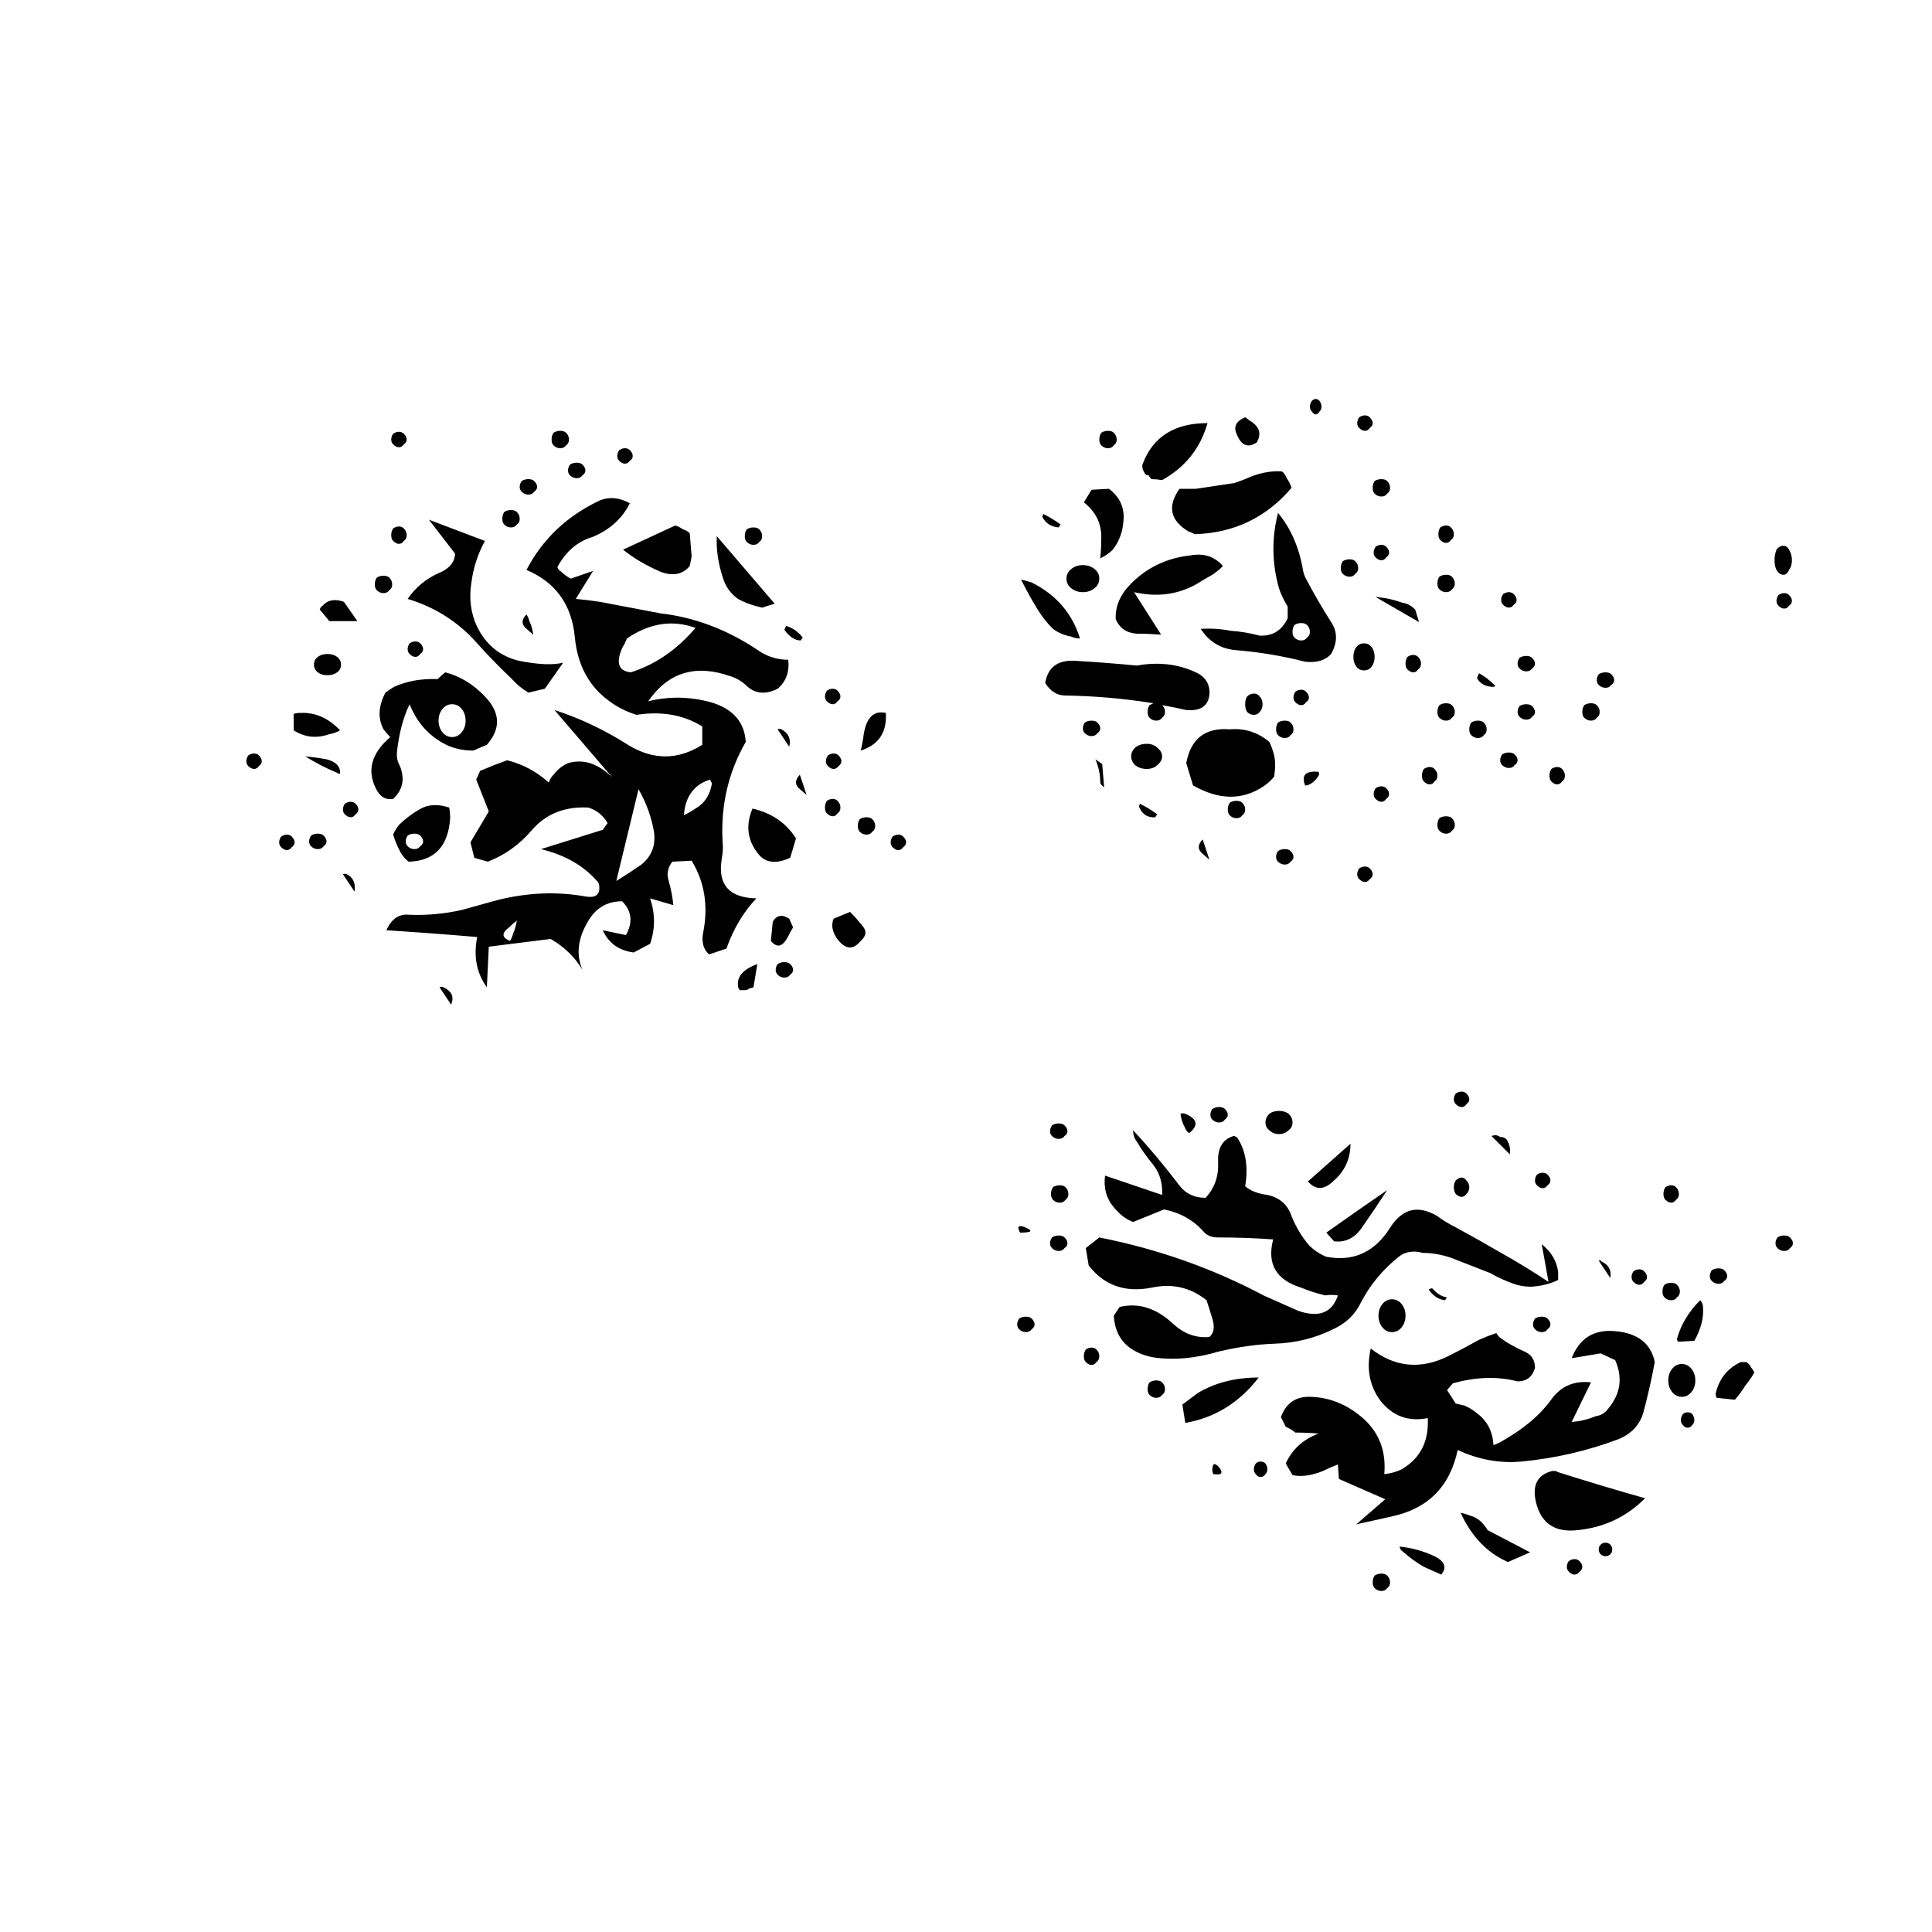 
<svg xmlns="http://www.w3.org/2000/svg" version="1.1" xmlns:xlink="http://www.w3.org/1999/xlink" preserveAspectRatio="none" x="0px" y="0px" width="100px" height="100px" viewBox="0 0 100 100">
<defs>
<g id="Layer1_0_FILL">
<path fill="#000000" stroke="none" d="
M 62.75 74.8
Q 62.85 74.7 62.85 74.55 62.85 74.4 62.75 74.25 62.65 74.15 62.5 74.15 62.35 74.15 62.25 74.25 62.15 74.4 62.15 74.55 62.15 74.7 62.25 74.8 62.35 74.95 62.5 74.95 62.65 74.95 62.75 74.8
M 69.2 80.4
Q 69.2 80.2 69.05 80.05 68.95 79.95 68.75 79.95 68.55 79.95 68.4 80.05 68.3 80.2 68.3 80.4 68.3 80.6 68.4 80.7 68.55 80.85 68.75 80.85 68.95 80.85 69.05 80.7 69.2 80.6 69.2 80.4
M 72.85 76.8
Q 73.7 78.65 75.3 79.35
L 76.45 78.85 74.25 77.7
Q 73.9 77.1 73.35 76.95 73.1 76.85 72.85 76.8
M 70.95 79.6
Q 71.4 79.8 71.85 80 72.3 79.45 71.5 79.05 70.65 78.65 69.7 78.55 69.7 78.7 69.85 78.8 70.35 79.25 70.95 79.6
M 79 79.85
Q 79.15 79.75 79.15 79.6 79.15 79.45 79 79.3 78.9 79.2 78.75 79.2 78.6 79.2 78.45 79.3 78.35 79.45 78.35 79.6 78.35 79.75 78.45 79.85 78.6 80 78.75 80 78.9 80 79 79.85
M 80.7 78.7
Q 80.7 78.55 80.6 78.45 80.5 78.35 80.35 78.35 80.2 78.35 80.1 78.45 80 78.55 80 78.7 80 78.85 80.1 78.95 80.2 79.05 80.35 79.05 80.5 79.05 80.6 78.95 80.7 78.85 80.7 78.7
M 77.55 74.65
Q 76.45 74.95 76.75 76.25 77.15 77.9 78.9 77.7 80.95 77.5 82.4 76.05 80.1 75.4 77.9 74.7 77.75 74.6 77.55 74.65
M 60 74.6
Q 60 74.7 60.05 74.8 60.7 74.9 60.35 74.45 60 74.05 60 74.6
M 58.45 71.2
L 58.6 72.15
Q 60.9 71.75 62.4 69.8 60.6 69.8 59.25 70.6 58.85 70.9 58.45 71.2
M 57.55 70.4
Q 57.55 70.2 57.4 70.05 57.3 69.95 57.1 69.95 56.9 69.95 56.75 70.05 56.65 70.2 56.65 70.4 56.65 70.6 56.75 70.7 56.9 70.85 57.1 70.85 57.3 70.85 57.4 70.7 57.55 70.6 57.55 70.4
M 54 69
Q 54.15 68.9 54.15 68.7 54.15 68.5 54 68.35 53.9 68.25 53.75 68.25 53.6 68.25 53.45 68.35 53.35 68.5 53.35 68.7 53.35 68.9 53.45 69 53.6 69.15 53.75 69.15 53.9 69.15 54 69
M 52.35 63.1
Q 52.5 63 52.5 62.85 52.5 62.7 52.35 62.55 52.25 62.45 52.05 62.45 51.85 62.45 51.7 62.55 51.6 62.7 51.6 62.85 51.6 63 51.7 63.1 51.85 63.25 52.05 63.25 52.25 63.25 52.35 63.1
M 50 67.3
Q 50.15 67.45 50.35 67.45 50.55 67.45 50.65 67.3 50.8 67.2 50.8 67.05 50.8 66.9 50.65 66.75 50.55 66.65 50.35 66.65 50.15 66.65 50 66.75 49.9 66.9 49.9 67.05 49.9 67.2 50 67.3
M 50.25 62
Q 49.8 61.85 50.05 62.3 51 62.3 50.25 62
M 58.6 56.15
Q 58.5 56.1 58.35 56.15 58.4 56.55 58.6 56.9 58.65 57.05 58.8 57.15 59.55 56.55 58.6 56.15
M 60.35 55.8
Q 60.15 55.8 60 55.9 59.9 56.05 59.9 56.2 59.9 56.35 60 56.45 60.15 56.6 60.35 56.6 60.55 56.6 60.65 56.45 60.8 56.35 60.8 56.2 60.8 56.05 60.65 55.9 60.55 55.8 60.35 55.8
M 52.4 60.6
Q 52.55 60.5 52.55 60.3 52.55 60.1 52.4 59.95 52.3 59.85 52.1 59.85 51.9 59.85 51.75 59.95 51.65 60.1 51.65 60.3 51.65 60.5 51.75 60.6 51.9 60.75 52.1 60.75 52.3 60.75 52.4 60.6
M 52.5 57.05
Q 52.5 56.9 52.35 56.75 52.25 56.65 52.05 56.65 51.85 56.65 51.7 56.75 51.6 56.9 51.6 57.05 51.6 57.2 51.7 57.3 51.85 57.45 52.05 57.45 52.25 57.45 52.35 57.3 52.5 57.2 52.5 57.05
M 72.05 65.8
Q 72.1 65.7 72.15 65.65 71.75 65.6 71.4 65.2 71.35 65.15 71.2 65.25 71.55 65.75 72.05 65.8
M 77.35 67.3
Q 77.5 67.2 77.5 67.05 77.5 66.9 77.35 66.75 77.25 66.65 77.05 66.65 76.85 66.65 76.7 66.75 76.6 66.9 76.6 67.05 76.6 67.2 76.7 67.3 76.85 67.45 77.05 67.45 77.25 67.45 77.35 67.3
M 80.6 64.65
Q 80.7 64.05 80.15 63.8 80.1 63.7 80 63.75
L 80.6 64.65
M 69.8 67.2
Q 70 66.95 70 66.6 70 66.25 69.8 66 69.6 65.75 69.3 65.75 69 65.75 68.8 66 68.6 66.25 68.6 66.6 68.6 66.95 68.8 67.2 69 67.45 69.3 67.45 69.6 67.45 69.8 67.2
M 65.9 62.3
L 66.3 62.75
Q 67.15 62.85 67.7 62.1 68.4 61.1 69.05 60.1 67.45 61.2 65.9 62.3
M 66.3 59.6
Q 67.15 58.85 67.15 57.7
L 64.95 59.65
Q 65.55 60.35 66.3 59.6
M 61.3 57.4
Q 61.2 57.3 61.1 57.3 60.25 57.55 60.3 58.65 60.35 59.75 59.65 60.5 58.75 60.5 58.25 59.8 57.15 58.35 55.9 57 55.9 57.35 56.1 57.6 56.45 58.2 56.95 58.8 57.45 59.45 57.4 60.35
L 54.45 59.35
Q 54.3 60.45 55.1 61.2 55.4 61.55 55.9 61.75
L 57.5 61.1
Q 58.75 61.35 59.55 62.25 59.8 62.55 60.3 62.55 61.7 62.55 63.15 62.65 62.65 64.55 64.6 65.15 65.2 65.4 65.85 65.55 66.15 65.5 66.5 65.55 66.05 66.9 64.45 66.35 63.65 66 62.65 65.55 58.7 63.45 54.15 62.55
L 53.45 63.1 53.6 64
Q 54.8 65.55 56.85 65.15 58.45 64.8 59.7 65.8 59.85 66.25 60 66.75 60.2 67.4 59.85 67.7 58.8 67.8 57.95 67 56.65 65.8 55.2 66.15
L 54.9 66.6
Q 55 68.35 56.9 68.75 58.5 69 60.35 68.45 61.85 68.1 63.2 68.05 64.85 68 66.25 67.3 67.25 66.85 67.7 65.9 68.4 64.55 69.65 63.55 70.15 63.15 70.9 63.35 71.6 63.35 72.35 63.6 73.25 63.95 74.4 64.4 74.9 64.7 75.6 64.95 76 65.1 76.5 65.1 77.3 65.05 77.9 64.75 77.9 64.55 77.9 64.35 77.8 63.5 77.05 62.9
L 77.4 64.85
Q 76.2 64.05 74.95 63.35 73.75 62.65 72.55 62 72.05 61.75 71.65 61.45 70.15 60.55 69.2 62.05 68 63.95 65.9 63.55 65.4 63.35 65 62.95 64.45 62.3 64.1 61.45 63.8 60.55 62.85 60.35 62.1 60.25 61.7 59.9 61.95 58.4 61.3 57.4
M 63.95 57
Q 64.15 56.85 64.15 56.6 64.15 56.35 63.95 56.15 63.75 56 63.45 56 63.15 56 62.95 56.15 62.75 56.35 62.75 56.6 62.75 56.85 62.95 57 63.15 57.2 63.45 57.2 63.75 57.2 63.95 57
M 77.35 59.85
Q 77.5 59.75 77.5 59.6 77.5 59.45 77.35 59.3 77.25 59.2 77.1 59.2 76.95 59.2 76.8 59.3 76.7 59.45 76.7 59.6 76.7 59.75 76.8 59.85 76.95 60 77.1 60 77.25 60 77.35 59.85
M 73.15 60.3
Q 73.3 60.15 73.3 59.95 73.3 59.75 73.15 59.6 73.05 59.45 72.9 59.45 72.75 59.45 72.6 59.6 72.5 59.75 72.5 59.95 72.5 60.15 72.6 60.3 72.75 60.45 72.9 60.45 73.05 60.45 73.15 60.3
M 74.45 57.3
L 75.4 58.25
Q 75.45 57.9 75.3 57.6 75.2 57.35 74.9 57.35 74.7 57.2 74.45 57.3
M 73.3 55.4
Q 73.3 55.25 73.15 55.1 73.05 55 72.9 55 72.75 55 72.6 55.1 72.5 55.25 72.5 55.4 72.5 55.55 72.6 55.65 72.75 55.8 72.9 55.8 73.05 55.8 73.15 55.65 73.3 55.55 73.3 55.4
M 20 49.6
L 20.6 50.5
Q 20.85 49.9 20.2 49.6 20.1 49.55 20 49.6
M 36.05 49.65
Q 36.15 49.65 36.25 49.6
L 36.45 48.4
Q 35.35 48.8 35.45 49.55 35.45 49.65 35.55 49.75 35.65 49.75 35.8 49.75 35.95 49.75 36.05 49.65
M 38 47.05
Q 38.15 46.75 38.3 46.5
L 38.1 46.05
Q 37.55 45.7 37.25 46.2
L 37.15 47.2
Q 37.6 47.75 38 47.05
M 37.85 48.3
Q 37.65 48.3 37.5 48.4 37.4 48.55 37.4 48.7 37.4 48.85 37.5 48.95 37.65 49.1 37.85 49.1 38.05 49.1 38.15 48.95 38.3 48.85 38.3 48.7 38.3 48.55 38.15 48.4 38.05 48.3 37.85 48.3
M 36.2 40.35
Q 35.65 41.65 36.5 42.7 37.05 43.4 38.15 42.9
L 38.45 41.9
Q 37.7 40.7 36.2 40.35
M 38.45 39
Q 38.45 39.15 38.6 39.3
L 39 39.65 38.65 38.6
Q 38.45 38.8 38.45 39
M 24.5 30.3
Q 24.3 30.5 24.3 30.7 24.3 30.85 24.45 31
L 24.85 31.35
Q 24.8 30.95 24.65 30.65 24.6 30.45 24.5 30.3
M 24.15 25.35
Q 24.15 25.15 24 25 23.9 24.9 23.7 24.9 23.5 24.9 23.35 25 23.25 25.15 23.25 25.35 23.25 25.55 23.35 25.65 23.5 25.8 23.7 25.8 23.9 25.8 24 25.65 24.15 25.55 24.15 25.35
M 37.7 36.25
Q 37.6 36.2 37.5 36.25
L 38.1 37.15
Q 38.25 36.55 37.7 36.25
M 38.7 31.65
Q 38.75 31.55 38.8 31.5 38.45 31.05 37.95 30.9 37.9 30.95 37.85 31.1 38.25 31.65 38.7 31.65
M 32.95 27.8
L 33.05 27.3 32.95 26.1
Q 32.8 25.95 32.6 25.9 32.4 25.75 32.2 25.7
L 29.5 26.95
Q 30.3 27.6 31.45 28.1 32.4 28.45 32.95 27.8
M 36.7 29.95
Q 37 29.85 37.35 29.75
L 34.35 26.25
Q 34.3 27.35 34.7 28.5 34.9 29.1 35.45 29.5 36 29.8 36.7 29.95
M 36.7 26.25
Q 36.7 26.05 36.55 25.9 36.45 25.8 36.25 25.8 36.05 25.8 35.9 25.9 35.8 26.05 35.8 26.25 35.8 26.45 35.9 26.55 36.05 26.7 36.25 26.7 36.45 26.7 36.55 26.55 36.7 26.45 36.7 26.25
M 15.6 44.65
Q 15.7 44 15.2 43.75 15.1 43.7 15 43.75
L 15.6 44.65
M 13.35 41.75
Q 13.25 41.9 13.25 42.05 13.25 42.2 13.35 42.3 13.5 42.45 13.7 42.45 13.9 42.45 14 42.3 14.15 42.2 14.15 42.05 14.15 41.9 14 41.75 13.9 41.65 13.7 41.65 13.5 41.65 13.35 41.75
M 12.35 42.35
Q 12.5 42.25 12.5 42.1 12.5 41.95 12.35 41.8 12.25 41.7 12.1 41.7 11.95 41.7 11.8 41.8 11.7 41.95 11.7 42.1 11.7 42.25 11.8 42.35 11.95 42.5 12.1 42.5 12.25 42.5 12.35 42.35
M 10.65 38.15
Q 10.8 38.05 10.8 37.9 10.8 37.75 10.65 37.6 10.55 37.5 10.4 37.5 10.25 37.5 10.1 37.6 10 37.75 10 37.9 10 38.05 10.1 38.15 10.25 38.3 10.4 38.3 10.55 38.3 10.65 38.15
M 13.05 37.65
Q 13.85 38.15 14.7 38.5 14.75 38.55 14.85 38.55 14.9 38 14.15 37.8 13.6 37.7 13.05 37.65
M 18.95 40.4
Q 18.35 40.75 17.9 41.2 17.7 41.45 17.6 41.7 17.75 42.2 18 42.65 18.15 42.9 18.4 43.1 20.4 43.05 20.55 40.85 20.55 40.55 20.5 40.3 19.6 40 18.95 40.4
M 18.7 42.45
Q 18.5 42.45 18.35 42.3 18.25 42.2 18.25 42.05 18.25 41.9 18.35 41.75 18.5 41.65 18.7 41.65 18.9 41.65 19 41.75 19.15 41.9 19.15 42.05 19.15 42.2 19 42.3 18.9 42.45 18.7 42.45
M 15.65 40.1
Q 15.55 40 15.4 40 15.25 40 15.1 40.1 15 40.25 15 40.4 15 40.55 15.1 40.65 15.25 40.8 15.4 40.8 15.55 40.8 15.65 40.65 15.8 40.55 15.8 40.4 15.8 40.25 15.65 40.1
M 17.1 36.25
Q 17.25 36.45 17.45 36.65 16 37.9 16.7 39.3 17 39.95 17.6 39.85 18.35 39.15 17.95 38.15 17.75 37.8 17.8 37.4 17.95 36 18.45 34.95 19.05 36.45 20.45 37.1 21.05 37.35 21.75 37.35 22.1 37.2 22.45 37.05 23.55 35.8 22.35 34.55 21.45 33.6 20.3 33.3 20.1 33.45 19.9 33.65 18.65 33.6 17.65 34.05 17.4 34.2 17.2 34.35 16.65 35.4 17.1 36.25
M 19.95 35.8
Q 19.95 35.45 20.15 35.2 20.35 34.95 20.65 34.95 20.95 34.95 21.15 35.2 21.35 35.45 21.35 35.8 21.35 36.15 21.15 36.4 20.95 36.65 20.65 36.65 20.35 36.65 20.15 36.4 19.95 36.15 19.95 35.8
M 19.15 32.1
Q 19.15 31.95 19 31.8 18.9 31.7 18.75 31.7 18.6 31.7 18.45 31.8 18.35 31.95 18.35 32.1 18.35 32.25 18.45 32.35 18.6 32.5 18.75 32.5 18.9 32.5 19 32.35 19.15 32.25 19.15 32.1
M 12.45 35.45
L 12.45 36.3
Q 13.3 36.85 14.3 36.5 14.6 36.45 14.85 36.3 13.95 35.35 12.8 35.4 12.6 35.4 12.45 35.45
M 14.9 32.9
Q 14.9 32.65 14.7 32.5 14.5 32.35 14.2 32.35 13.9 32.35 13.7 32.5 13.5 32.65 13.5 32.9 13.5 33.15 13.7 33.3 13.9 33.45 14.2 33.45 14.5 33.45 14.7 33.3 14.9 33.15 14.9 32.9
M 13.8 30.05
L 14.3 30.65 15.75 30.65 15.05 29.65
Q 14.35 29.4 13.95 29.85 13.85 29.9 13.8 30.05
M 20.1 28.1
Q 19 28.55 18.35 29.5 20.5 30.15 21.95 31.8 22.8 32.75 23.75 33.65 24.1 34.05 24.6 34.35
L 25.45 34.15 26.4 32.8
Q 25.6 33 24.1 32.7 22.65 32.35 21.95 30.95 21.45 29.9 21.65 28.65 21.8 27.5 22.35 26.5
L 19.45 25.4 20.8 27.15
Q 20.8 27.75 20.1 28.1
M 17.4 29.05
Q 17.55 28.95 17.55 28.75 17.55 28.55 17.4 28.4 17.3 28.3 17.1 28.3 16.9 28.3 16.75 28.4 16.65 28.55 16.65 28.75 16.65 28.95 16.75 29.05 16.9 29.2 17.1 29.2 17.3 29.2 17.4 29.05
M 18.3 26.2
Q 18.3 26 18.15 25.85 18.05 25.75 17.9 25.75 17.75 25.75 17.6 25.85 17.5 26 17.5 26.2 17.5 26.4 17.6 26.5 17.75 26.65 17.9 26.65 18.05 26.65 18.15 26.5 18.3 26.4 18.3 26.2
M 18.15 21.5
Q 18.3 21.4 18.3 21.25 18.3 21.1 18.15 20.95 18.05 20.85 17.9 20.85 17.75 20.85 17.6 20.95 17.5 21.1 17.5 21.25 17.5 21.4 17.6 21.5 17.75 21.65 17.9 21.65 18.05 21.65 18.15 21.5
M 29.85 24.55
Q 29.05 24.1 28.3 24.4 25.75 25.6 24.5 28 26.75 28.95 27 31.45 27.2 33.65 28.8 34.8 29.4 35.25 30.2 35.5 32.15 35.2 33.6 36.1
L 33.6 37.05
Q 31.7 38.25 29.75 37.05 27.95 35.9 25.95 35.25
L 28.95 38.75
Q 27.85 37.65 26.65 38 26.2 38.2 25.9 38.6 25.75 38.75 25.65 39 24.7 38.15 23.5 37.85 22.8 38.1 22.1 38.4
L 21.9 38.85 22.55 40.5 21.6 42.1 21.8 42.9 22.5 43.1
Q 23.8 42.6 24.75 41.5 25.85 40.2 27.7 40.3 28.35 40.5 28.7 41.1
L 28.45 41.45 25.25 42.45
Q 27.1 42.9 28.15 44.1 28.2 44.15 28.25 44.25 28.4 45.05 27.55 44.9 25.3 44.5 22.95 45.1 22.05 45.35 21.15 45.6 19.8 45.9 18.45 45.85 17.65 45.75 17.25 46.65 19.6 46.8 21.95 47 21.65 48.5 22.45 49.6 22.5 48.55 22.55 47.5
L 25.75 47.1
Q 26.8 47.7 27.4 48.7 26.9 47.55 27.65 46.25 28.25 45.15 29.45 45.15 30.2 45.9 29.65 46.9
L 28.45 46.65
Q 28.9 47.65 30.05 47.8
L 30.9 47.35
Q 31.3 46.2 30.9 45
L 32.1 45.35
Q 32.05 44.75 31.85 44.05 31.7 43.55 32.05 43.1
L 33.05 43.05
Q 34.05 44.7 33.65 46.75 33.5 47.5 33.95 47.9
L 34.85 47.6
Q 35.4 46.05 36.4 45 34.3 44.95 34.6 43 34.7 42.45 34.65 42.05 34.5 39.25 35.85 36.9 35.75 35.35 34.05 34.85 32.4 34.4 30.8 34.8 32.35 32.55 35.05 33.5 35.55 33.65 35.95 34.05 36.6 34.6 37.5 34.15 38.15 33.6 38.05 32.65 37.15 32.65 36.4 32.1 34.05 30.55 31.45 30.25 29.85 29.95 28.3 29.65 27.65 29.55 27.05 29.5
L 27.95 28.05 26.8 28.45
Q 26.5 28.3 26.25 28.05 26.15 28 26.1 27.85 26.75 26.65 27.9 26.3 29.25 25.75 29.85 24.55
M 29.45 32.05
Q 29.6 31.8 29.7 31.55 31.45 30.35 33.25 31 31.8 32.7 29.9 33.3 28.95 33.2 29.45 32.05
M 23.6 46.5
Q 23.8 46.3 24 46.15 23.95 46.5 23.8 46.85 23.75 47.05 23.65 47.2 23 46.95 23.6 46.5
M 29.15 44.1
L 30.3 39.35
Q 30.9 40.4 31.1 41.55 31.25 42.6 30.45 43.25 29.8 43.7 29.15 44.1
M 33.25 40.35
Q 32.95 40.55 32.65 40.7 32.75 39.25 34 38.85
L 34.1 39.05
Q 33.95 39.95 33.25 40.35
M 30 22.1
Q 30 21.95 29.85 21.8 29.75 21.7 29.6 21.7 29.45 21.7 29.3 21.8 29.2 21.95 29.2 22.1 29.2 22.25 29.3 22.35 29.45 22.5 29.6 22.5 29.75 22.5 29.85 22.35 30 22.25 30 22.1
M 27.4 23.1
Q 27.55 23 27.55 22.85 27.55 22.7 27.4 22.55 27.3 22.45 27.1 22.45 26.9 22.45 26.75 22.55 26.65 22.7 26.65 22.85 26.65 23 26.75 23.1 26.9 23.25 27.1 23.25 27.3 23.25 27.4 23.1
M 26.7 21.25
Q 26.7 21.05 26.55 20.9 26.45 20.8 26.25 20.8 26.05 20.8 25.9 20.9 25.8 21.05 25.8 21.25 25.8 21.45 25.9 21.55 26.05 21.7 26.25 21.7 26.45 21.7 26.55 21.55 26.7 21.45 26.7 21.25
M 24.9 23.95
Q 25.05 23.85 25.05 23.7 25.05 23.55 24.9 23.4 24.8 23.3 24.6 23.3 24.4 23.3 24.25 23.4 24.15 23.55 24.15 23.7 24.15 23.85 24.25 23.95 24.4 24.1 24.6 24.1 24.8 24.1 24.9 23.95
M 72.4 41.5
Q 72.55 41.4 72.55 41.2 72.55 41 72.4 40.85 72.3 40.75 72.1 40.75 71.9 40.75 71.75 40.85 71.65 41 71.65 41.2 71.65 41.4 71.75 41.5 71.9 41.65 72.1 41.65 72.3 41.65 72.4 41.5
M 71.5 38.95
Q 71.65 38.85 71.65 38.65 71.65 38.45 71.5 38.3 71.4 38.2 71.25 38.2 71.1 38.2 70.95 38.3 70.85 38.45 70.85 38.65 70.85 38.85 70.95 38.95 71.1 39.1 71.25 39.1 71.4 39.1 71.5 38.95
M 75.8 37.85
Q 75.8 37.7 75.65 37.55 75.55 37.45 75.35 37.45 75.15 37.45 75 37.55 74.9 37.7 74.9 37.85 74.9 38 75 38.1 75.15 38.25 75.35 38.25 75.55 38.25 75.65 38.1 75.8 38 75.8 37.85
M 78.25 38.65
Q 78.25 38.45 78.1 38.3 78 38.2 77.85 38.2 77.7 38.2 77.55 38.3 77.45 38.45 77.45 38.65 77.45 38.85 77.55 38.95 77.7 39.1 77.85 39.1 78 39.1 78.1 38.95 78.25 38.85 78.25 38.65
M 68.15 44
Q 68.3 43.9 68.3 43.75 68.3 43.6 68.15 43.45 68.05 43.35 67.9 43.35 67.75 43.35 67.6 43.45 67.5 43.6 67.5 43.75 67.5 43.9 67.6 44 67.75 44.15 67.9 44.15 68.05 44.15 68.15 44
M 64.05 43.1
Q 64.2 43 64.2 42.85 64.2 42.7 64.05 42.55 63.95 42.45 63.75 42.45 63.55 42.45 63.4 42.55 63.3 42.7 63.3 42.85 63.3 43 63.4 43.1 63.55 43.25 63.75 43.25 63.95 43.25 64.05 43.1
M 61.55 40.05
Q 61.45 39.95 61.25 39.95 61.05 39.95 60.9 40.05 60.8 40.2 60.8 40.4 60.8 40.6 60.9 40.7 61.05 40.85 61.25 40.85 61.45 40.85 61.55 40.7 61.7 40.6 61.7 40.4 61.7 40.2 61.55 40.05
M 65.5 38.45
Q 64.5 38.35 64.8 39.15
L 64.9 39.15
Q 65.25 39.05 65.5 38.65 65.55 38.55 65.5 38.45
M 69 39.85
Q 69.15 39.75 69.15 39.6 69.15 39.45 69 39.3 68.9 39.2 68.75 39.2 68.6 39.2 68.45 39.3 68.35 39.45 68.35 39.6 68.35 39.75 68.45 39.85 68.6 40 68.75 40 68.9 40 69 39.85
M 67.85 33.2
Q 68.1 33.2 68.25 33 68.4 32.8 68.4 32.5 68.4 32.2 68.25 32 68.1 31.8 67.85 31.8 67.6 31.8 67.45 32 67.3 32.2 67.3 32.5 67.3 32.8 67.45 33 67.6 33.2 67.85 33.2
M 70.8 32.85
Q 70.8 32.65 70.65 32.5 70.55 32.4 70.4 32.4 70.25 32.4 70.1 32.5 70 32.65 70 32.85 70 33.05 70.1 33.15 70.25 33.3 70.4 33.3 70.55 33.3 70.65 33.15 70.8 33.05 70.8 32.85
M 64.05 36.55
Q 64.2 36.45 64.2 36.25 64.2 36.05 64.05 35.9 63.95 35.8 63.75 35.8 63.55 35.8 63.4 35.9 63.3 36.05 63.3 36.25 63.3 36.45 63.4 36.55 63.55 36.7 63.75 36.7 63.95 36.7 64.05 36.55
M 65 34.6
Q 65 34.45 64.85 34.3 64.75 34.2 64.6 34.2 64.45 34.2 64.3 34.3 64.2 34.45 64.2 34.6 64.2 34.75 64.3 34.85 64.45 35 64.6 35 64.75 35 64.85 34.85 65 34.75 65 34.6
M 62.45 34.55
Q 62.35 34.4 62.15 34.4 61.95 34.4 61.8 34.55 61.7 34.7 61.7 34.95 61.7 35.2 61.8 35.35 61.95 35.5 62.15 35.5 62.35 35.5 62.45 35.35 62.6 35.2 62.6 34.95 62.6 34.7 62.45 34.55
M 63.9 29.9
L 63.9 30.5
Q 63.45 31.45 62.45 31.4 61.7 31.2 60.95 31.15 60.2 31 59.4 31.05 60.05 32.05 61.2 32.15 63.05 32.3 64.8 32.75 65.7 32.85 66.15 32.35 66.65 31.45 66.15 30.7 65.45 29.6 64.9 28.55 64.75 28.3 64.7 28.05 64.4 26.25 63.4 25.05 62.9 27 63.45 28.95 63.6 29.4 63.9 29.9
M 64.6 30.75
Q 64.8 30.75 64.9 30.85 65.05 31 65.05 31.2 65.05 31.4 64.9 31.5 64.8 31.65 64.6 31.65 64.4 31.65 64.25 31.5 64.15 31.4 64.15 31.2 64.15 31 64.25 30.85 64.4 30.75 64.6 30.75
M 69.85 29.7
Q 69.15 29.45 68.45 29.4
L 70.7 30.7 70.5 30.05
Q 70.2 29.75 69.85 29.7
M 67.1 27.45
Q 66.9 27.45 66.75 27.55 66.65 27.7 66.65 27.9 66.65 28.1 66.75 28.2 66.9 28.35 67.1 28.35 67.3 28.35 67.4 28.2 67.55 28.1 67.55 27.9 67.55 27.7 67.4 27.55 67.3 27.45 67.1 27.45
M 69 27.35
Q 69.15 27.25 69.15 27.1 69.15 26.95 69 26.8 68.9 26.7 68.75 26.7 68.6 26.7 68.45 26.8 68.35 26.95 68.35 27.1 68.35 27.25 68.45 27.35 68.6 27.5 68.75 27.5 68.9 27.5 69 27.35
M 79.9 35.65
Q 80.05 35.55 80.05 35.35 80.05 35.15 79.9 35 79.8 34.9 79.6 34.9 79.4 34.9 79.25 35 79.15 35.15 79.15 35.35 79.15 35.55 79.25 35.65 79.4 35.8 79.6 35.8 79.8 35.8 79.9 35.65
M 80.65 33.95
Q 80.8 33.85 80.8 33.7 80.8 33.55 80.65 33.4 80.55 33.3 80.35 33.3 80.15 33.3 80 33.4 79.9 33.55 79.9 33.7 79.9 33.85 80 33.95 80.15 34.1 80.35 34.1 80.55 34.1 80.65 33.95
M 75.8 35.35
Q 75.8 35.5 75.9 35.6 76.05 35.75 76.25 35.75 76.45 35.75 76.55 35.6 76.7 35.5 76.7 35.35 76.7 35.2 76.55 35.05 76.45 34.95 76.25 34.95 76.05 34.95 75.9 35.05 75.8 35.2 75.8 35.35
M 74.05 36.55
Q 74.2 36.45 74.2 36.25 74.2 36.05 74.05 35.9 73.95 35.8 73.75 35.8 73.55 35.8 73.4 35.9 73.3 36.05 73.3 36.25 73.3 36.45 73.4 36.55 73.55 36.7 73.75 36.7 73.95 36.7 74.05 36.55
M 72.4 35.65
Q 72.55 35.55 72.55 35.35 72.55 35.15 72.4 35 72.3 34.9 72.1 34.9 71.9 34.9 71.75 35 71.65 35.15 71.65 35.35 71.65 35.55 71.75 35.65 71.9 35.8 72.1 35.8 72.3 35.8 72.4 35.65
M 75.9 32.55
Q 75.8 32.7 75.8 32.85 75.8 33 75.9 33.1 76.05 33.25 76.25 33.25 76.45 33.25 76.55 33.1 76.7 33 76.7 32.85 76.7 32.7 76.55 32.55 76.45 32.45 76.25 32.45 76.05 32.45 75.9 32.55
M 74.65 34
Q 74.2 33.55 73.8 33.35 73.75 33.45 73.7 33.6 73.95 34.05 74.55 34.05 74.6 34.05 74.65 34
M 75.6 29.8
Q 75.75 29.7 75.75 29.55 75.75 29.4 75.6 29.25 75.5 29.15 75.35 29.15 75.2 29.15 75.05 29.25 74.95 29.4 74.95 29.55 74.95 29.7 75.05 29.8 75.2 29.95 75.35 29.95 75.5 29.95 75.6 29.8
M 72.4 29
Q 72.55 28.9 72.55 28.7 72.55 28.5 72.4 28.35 72.3 28.25 72.1 28.25 71.9 28.25 71.75 28.35 71.65 28.5 71.65 28.7 71.65 28.9 71.75 29 71.9 29.15 72.1 29.15 72.3 29.15 72.4 29
M 72.35 26.45
Q 72.5 26.35 72.5 26.15 72.5 25.95 72.35 25.8 72.25 25.7 72.1 25.7 71.95 25.7 71.8 25.8 71.7 25.95 71.7 26.15 71.7 26.35 71.8 26.45 71.95 26.6 72.1 26.6 72.25 26.6 72.35 26.45
M 54.3 38.05
L 53.95 37.8
Q 54.2 38.4 54.2 39 54.2 39.1 54.4 39.25
L 54.3 38.05
M 59.45 42.65
L 59.85 43 59.5 41.95
Q 59.3 42.15 59.3 42.35 59.3 42.5 59.45 42.65
M 57.05 40.8
Q 57.1 40.7 57.15 40.65 56.75 40.35 56.25 40.1
L 56.2 40.25
Q 56.45 40.85 57.05 40.8
M 57.15 38.1
Q 57.4 37.9 57.4 37.65 57.4 37.4 57.15 37.2 56.95 37 56.6 37 56.25 37 56 37.2 55.8 37.4 55.8 37.65 55.8 37.9 56 38.1 56.25 38.3 56.6 38.3 56.95 38.3 57.15 38.1
M 58.65 38
L 59 39.15
Q 61 40.3 62.65 39.2 62.95 39 63.2 38.7 63.3 38.05 63.2 37.6 63.1 37.2 62.95 36.9 62.05 36.15 60.9 36.25 59 36.1 58.65 38
M 40.55 47.05
Q 41.2 47.95 41.8 47.2 42.2 46.85 41.95 46.5 41.6 46.05 41.25 45.7
L 40.4 46.05
Q 40.2 46.5 40.55 47.05
M 44 42.35
Q 44.15 42.25 44.15 42.1 44.15 41.95 44 41.8 43.9 41.7 43.75 41.7 43.6 41.7 43.45 41.8 43.35 41.95 43.35 42.1 43.35 42.25 43.45 42.35 43.6 42.5 43.75 42.5 43.9 42.5 44 42.35
M 40.6 40.6
Q 40.75 40.5 40.75 40.3 40.75 40.1 40.6 39.95 40.5 39.85 40.35 39.85 40.2 39.85 40.05 39.95 39.95 40.1 39.95 40.3 39.95 40.5 40.05 40.6 40.2 40.75 40.35 40.75 40.5 40.75 40.6 40.6
M 42.55 41.25
Q 42.55 41.05 42.4 40.9 42.3 40.8 42.1 40.8 41.9 40.8 41.75 40.9 41.65 41.05 41.65 41.25 41.65 41.45 41.75 41.55 41.9 41.7 42.1 41.7 42.3 41.7 42.4 41.55 42.55 41.45 42.55 41.25
M 40.65 38.15
Q 40.8 38.05 40.8 37.9 40.8 37.75 40.65 37.6 40.55 37.5 40.4 37.5 40.25 37.5 40.1 37.6 40 37.75 40 37.9 40 38.05 40.1 38.15 40.25 38.3 40.4 38.3 40.55 38.3 40.65 38.15
M 40.6 34.8
Q 40.75 34.7 40.75 34.55 40.75 34.4 40.6 34.25 40.5 34.15 40.35 34.15 40.2 34.15 40.05 34.25 39.95 34.4 39.95 34.55 39.95 34.7 40.05 34.8 40.2 34.95 40.35 34.95 40.5 34.95 40.6 34.8
M 43.1 35.4
Q 42.15 35.2 41.95 36.55 41.9 36.95 41.8 37.35 43.2 36.9 43.1 35.4
M 54.05 36.45
Q 54.2 36.35 54.2 36.2 54.2 36.05 54.05 35.9 53.95 35.8 53.75 35.8 53.55 35.8 53.4 35.9 53.3 36.05 53.3 36.2 53.3 36.35 53.4 36.45 53.55 36.6 53.75 36.6 53.95 36.6 54.05 36.45
M 52.85 32.7
Q 51.55 32.65 51.35 33.85 51.75 34.5 52.4 34.5 54.694 34.536 56.95 34.9 56.854 34.946 56.75 35 56.65 35.15 56.65 35.35 56.65 35.55 56.75 35.65 56.9 35.8 57.1 35.8 57.3 35.8 57.4 35.65 57.55 35.55 57.55 35.35 57.55 35.15 57.4 35
L 57.4 35
Q 58.027 35.109 58.65 35.25 59.75 35.35 59.85 34.45 59.9 33.65 59.15 33.3 57.75 32.65 56.1 32.95 54.55 32.8 52.85 32.7
M 51.75 31.05
Q 52.15 31.35 52.7 31.45 52.9 31.55 53.15 31.55 52.55 29.6 50.65 28.65 50.35 28.55 50.1 28.5 50.5 29.3 50.9 29.95 51.25 30.55 51.75 31.05
M 52.45 28.45
Q 52.45 28.75 52.7 28.95 52.95 29.15 53.3 29.15 53.65 29.15 53.9 28.95 54.15 28.75 54.15 28.45 54.15 28.15 53.9 27.95 53.65 27.75 53.3 27.75 52.95 27.75 52.7 27.95 52.45 28.15 52.45 28.45
M 52.15 25.65
Q 51.75 25.35 51.25 25.1
L 51.2 25.25
Q 51.45 25.75 52.05 25.8 52.1 25.7 52.15 25.65
M 60 28.25
Q 60.3 28.05 60.55 27.8 59.9 27.05 58.85 27.25 57.05 27.45 55.8 28.7 54.95 29.55 55 30.55 55.3 31.25 56.1 31.3 56.7 31.3 57.35 31.35
L 55.95 29.15
Q 57.7 29.55 59.15 28.75 59.55 28.5 60 28.25
M 57.4 23.35
Q 59.2 22.35 59.75 20.4 57.2 20.4 56.4 22.5 56.35 22.6 56.4 22.8 56.45 22.9 56.5 23 56.55 23.1 56.7 23.1 56.75 23.2 56.85 23.3 57.1 23.3 57.4 23.35
M 53.75 23.85
L 53.35 24.5
Q 54.3 25.25 54.25 26.4 54.25 26.9 54.2 27.4 54.4 27.3 54.55 27.2 54.7 27.1 54.85 26.95 55.35 26.3 55.4 25.45 55.5 24.45 54.65 23.8
L 53.75 23.85
M 55.05 21.25
Q 55.05 21.05 54.9 20.9 54.8 20.8 54.6 20.8 54.4 20.8 54.25 20.9 54.15 21.05 54.15 21.25 54.15 21.45 54.25 21.55 54.4 21.7 54.6 21.7 54.8 21.7 54.9 21.55 55.05 21.45 55.05 21.25
M 69.05 24.05
Q 69.2 23.95 69.2 23.75 69.2 23.55 69.05 23.4 68.95 23.3 68.75 23.3 68.55 23.3 68.4 23.4 68.3 23.55 68.3 23.75 68.3 23.95 68.4 24.05 68.55 24.2 68.75 24.2 68.95 24.2 69.05 24.05
M 68.3 20.4
Q 68.3 20.25 68.15 20.1 68.05 20 67.9 20 67.75 20 67.6 20.1 67.5 20.25 67.5 20.4 67.5 20.55 67.6 20.65 67.75 20.8 67.9 20.8 68.05 20.8 68.15 20.65 68.3 20.55 68.3 20.4
M 62.05 23.15
Q 61.6 23.35 61.15 23.5 60.15 23.65 59.15 23.8
L 58.3 23.8
Q 57.35 25.15 58.75 26 58.9 26.05 59.1 26.15 62.15 26.05 64.1 23.75 64 23.45 63.85 23.25 63.75 23 63.6 22.9 62.85 22.85 62.05 23.15
M 61.2 20.8
Q 61.55 21.9 62.3 21.4 62.7 20.7 61.9 20.25 61.8 20.15 61.7 20.1 61.1 20.35 61.2 20.8
M 65.55 19.8
Q 65.65 19.7 65.65 19.55 65.65 19.4 65.55 19.25 65.45 19.15 65.35 19.15 65.25 19.15 65.15 19.25 65.05 19.4 65.05 19.55 65.05 19.7 65.15 19.8 65.25 19.95 65.35 19.95 65.45 19.95 65.55 19.8
M 87.65 69
Q 87.5 69 87.35 69 86.3 69.5 86.05 70.65 86.05 70.7 86.1 70.85
L 87.05 70.95
Q 87.35 70.6 87.6 70.2 87.85 69.9 88.05 69.55 88 69.4 87.9 69.3 87.8 69.1 87.65 69
M 84.85 72.25
Q 84.95 72.15 84.95 72 84.95 71.85 84.85 71.7 84.75 71.6 84.6 71.6 84.45 71.6 84.35 71.7 84.25 71.85 84.25 72 84.25 72.15 84.35 72.25 84.45 72.4 84.6 72.4 84.75 72.4 84.85 72.25
M 81 73
Q 82 72.6 82.3 71.65 82.65 70.35 82.9 69 82.6 67.55 80.85 67.4 79.2 67.25 78.6 68.8
L 80.1 68.55 80.85 68.9
Q 81.45 70.25 80.5 71.4 80.25 71.75 79.85 71.8 79.25 72.05 78.6 72.1
L 79.6 70.05
Q 78.25 69.9 77.5 71 77.05 71.6 76.45 72.1 75.85 72.6 75.15 73 74.85 73.2 74.55 73.3 74.5 72.25 73.7 71.65 73.4 71.4 73.05 71.25 72.8 71.2 72.6 71.15
L 72.15 70.45 72.45 70.1
Q 74.25 69.6 75.8 70 76.5 70 76.7 69.3 76.7 68.75 76.25 68.5 75.35 68.1 74.85 67.7 74.75 67.6 74.7 67.5 74.25 67.65 73.8 67.85 73 68.3 72.2 68.7 70.05 69.75 68.2 68.3 67.85 69.85 68.7 71 69.65 72.2 71.15 71.9 71.25 73.7 69.8 74.55 69.4 74.75 68.9 74.8 69.05 73.1 67.9 72 66.65 70.85 65.1 70.8 63.95 70.75 63.55 71.85
L 63.8 72.35
Q 64.05 72.45 64.3 72.65 64.9 72.65 65.5 72.7 64.3 73.15 63.8 74.25
L 64.15 74.85
Q 64.8 75 65.7 74.65 66.1 74.45 66.5 74.3
L 66.55 75.05 68.95 76.1 67.45 77.4
Q 68.35 77.2 69.25 77 72.1 76.4 72.7 73.55 74.3 74.3 76 74.15 78.6 73.9 81 73
M 85 69.95
Q 85 69.6 84.8 69.35 84.6 69.1 84.3 69.1 84 69.1 83.8 69.35 83.6 69.6 83.6 69.95 83.6 70.3 83.8 70.55 84 70.8 84.3 70.8 84.6 70.8 84.8 70.55 85 70.3 85 69.95
M 85.4 66.2
Q 85.4 65.95 85.25 65.8 84.35 66.7 84.05 67.8 84.05 67.85 84.1 67.95
L 84.95 67.9
Q 85.45 67 85.4 66.2
M 83.3 65.35
Q 83.3 65.55 83.4 65.65 83.55 65.8 83.75 65.8 83.95 65.8 84.05 65.65 84.2 65.55 84.2 65.35 84.2 65.15 84.05 65 83.95 64.9 83.75 64.9 83.55 64.9 83.4 65 83.3 65.15 83.3 65.35
M 82.35 64.85
Q 82.5 64.75 82.5 64.6 82.5 64.45 82.35 64.3 82.25 64.2 82.1 64.2 81.95 64.2 81.8 64.3 81.7 64.45 81.7 64.6 81.7 64.75 81.8 64.85 81.95 65 82.1 65 82.25 65 82.35 64.85
M 86.5 64.8
Q 86.65 64.7 86.65 64.55 86.65 64.4 86.5 64.25 86.4 64.15 86.2 64.15 86 64.15 85.85 64.25 85.75 64.4 85.75 64.55 85.75 64.7 85.85 64.8 86 64.95 86.2 64.95 86.4 64.95 86.5 64.8
M 89.9 63.1
Q 90.05 63 90.05 62.85 90.05 62.7 89.9 62.55 89.8 62.45 89.6 62.45 89.4 62.45 89.25 62.55 89.15 62.7 89.15 62.85 89.15 63 89.25 63.1 89.4 63.25 89.6 63.25 89.8 63.25 89.9 63.1
M 84 60.6
Q 84.15 60.5 84.15 60.3 84.15 60.1 84 59.95 83.9 59.85 83.75 59.85 83.6 59.85 83.45 59.95 83.35 60.1 83.35 60.3 83.35 60.5 83.45 60.6 83.6 60.75 83.75 60.75 83.9 60.75 84 60.6
M 89.6 29.2
Q 89.45 29.2 89.3 29.3 89.2 29.45 89.2 29.6 89.2 29.75 89.3 29.85 89.45 30 89.6 30 89.75 30 89.85 29.85 90 29.75 90 29.6 90 29.45 89.85 29.3 89.75 29.2 89.6 29.2
M 89.2 26.95
Q 89.1 27.2 89.1 27.5 89.1 27.8 89.2 28 89.35 28.25 89.55 28.25 89.75 28.25 89.85 28 90 27.8 90 27.5 90 27.2 89.85 26.95 89.75 26.75 89.55 26.75 89.35 26.75 89.2 26.95 Z"/>
</g>
</defs>

<g transform="matrix( 1, 0, 0, 1, 2.75,1.5) ">
<use xlink:href="#Layer1_0_FILL"/>
</g>
</svg>
